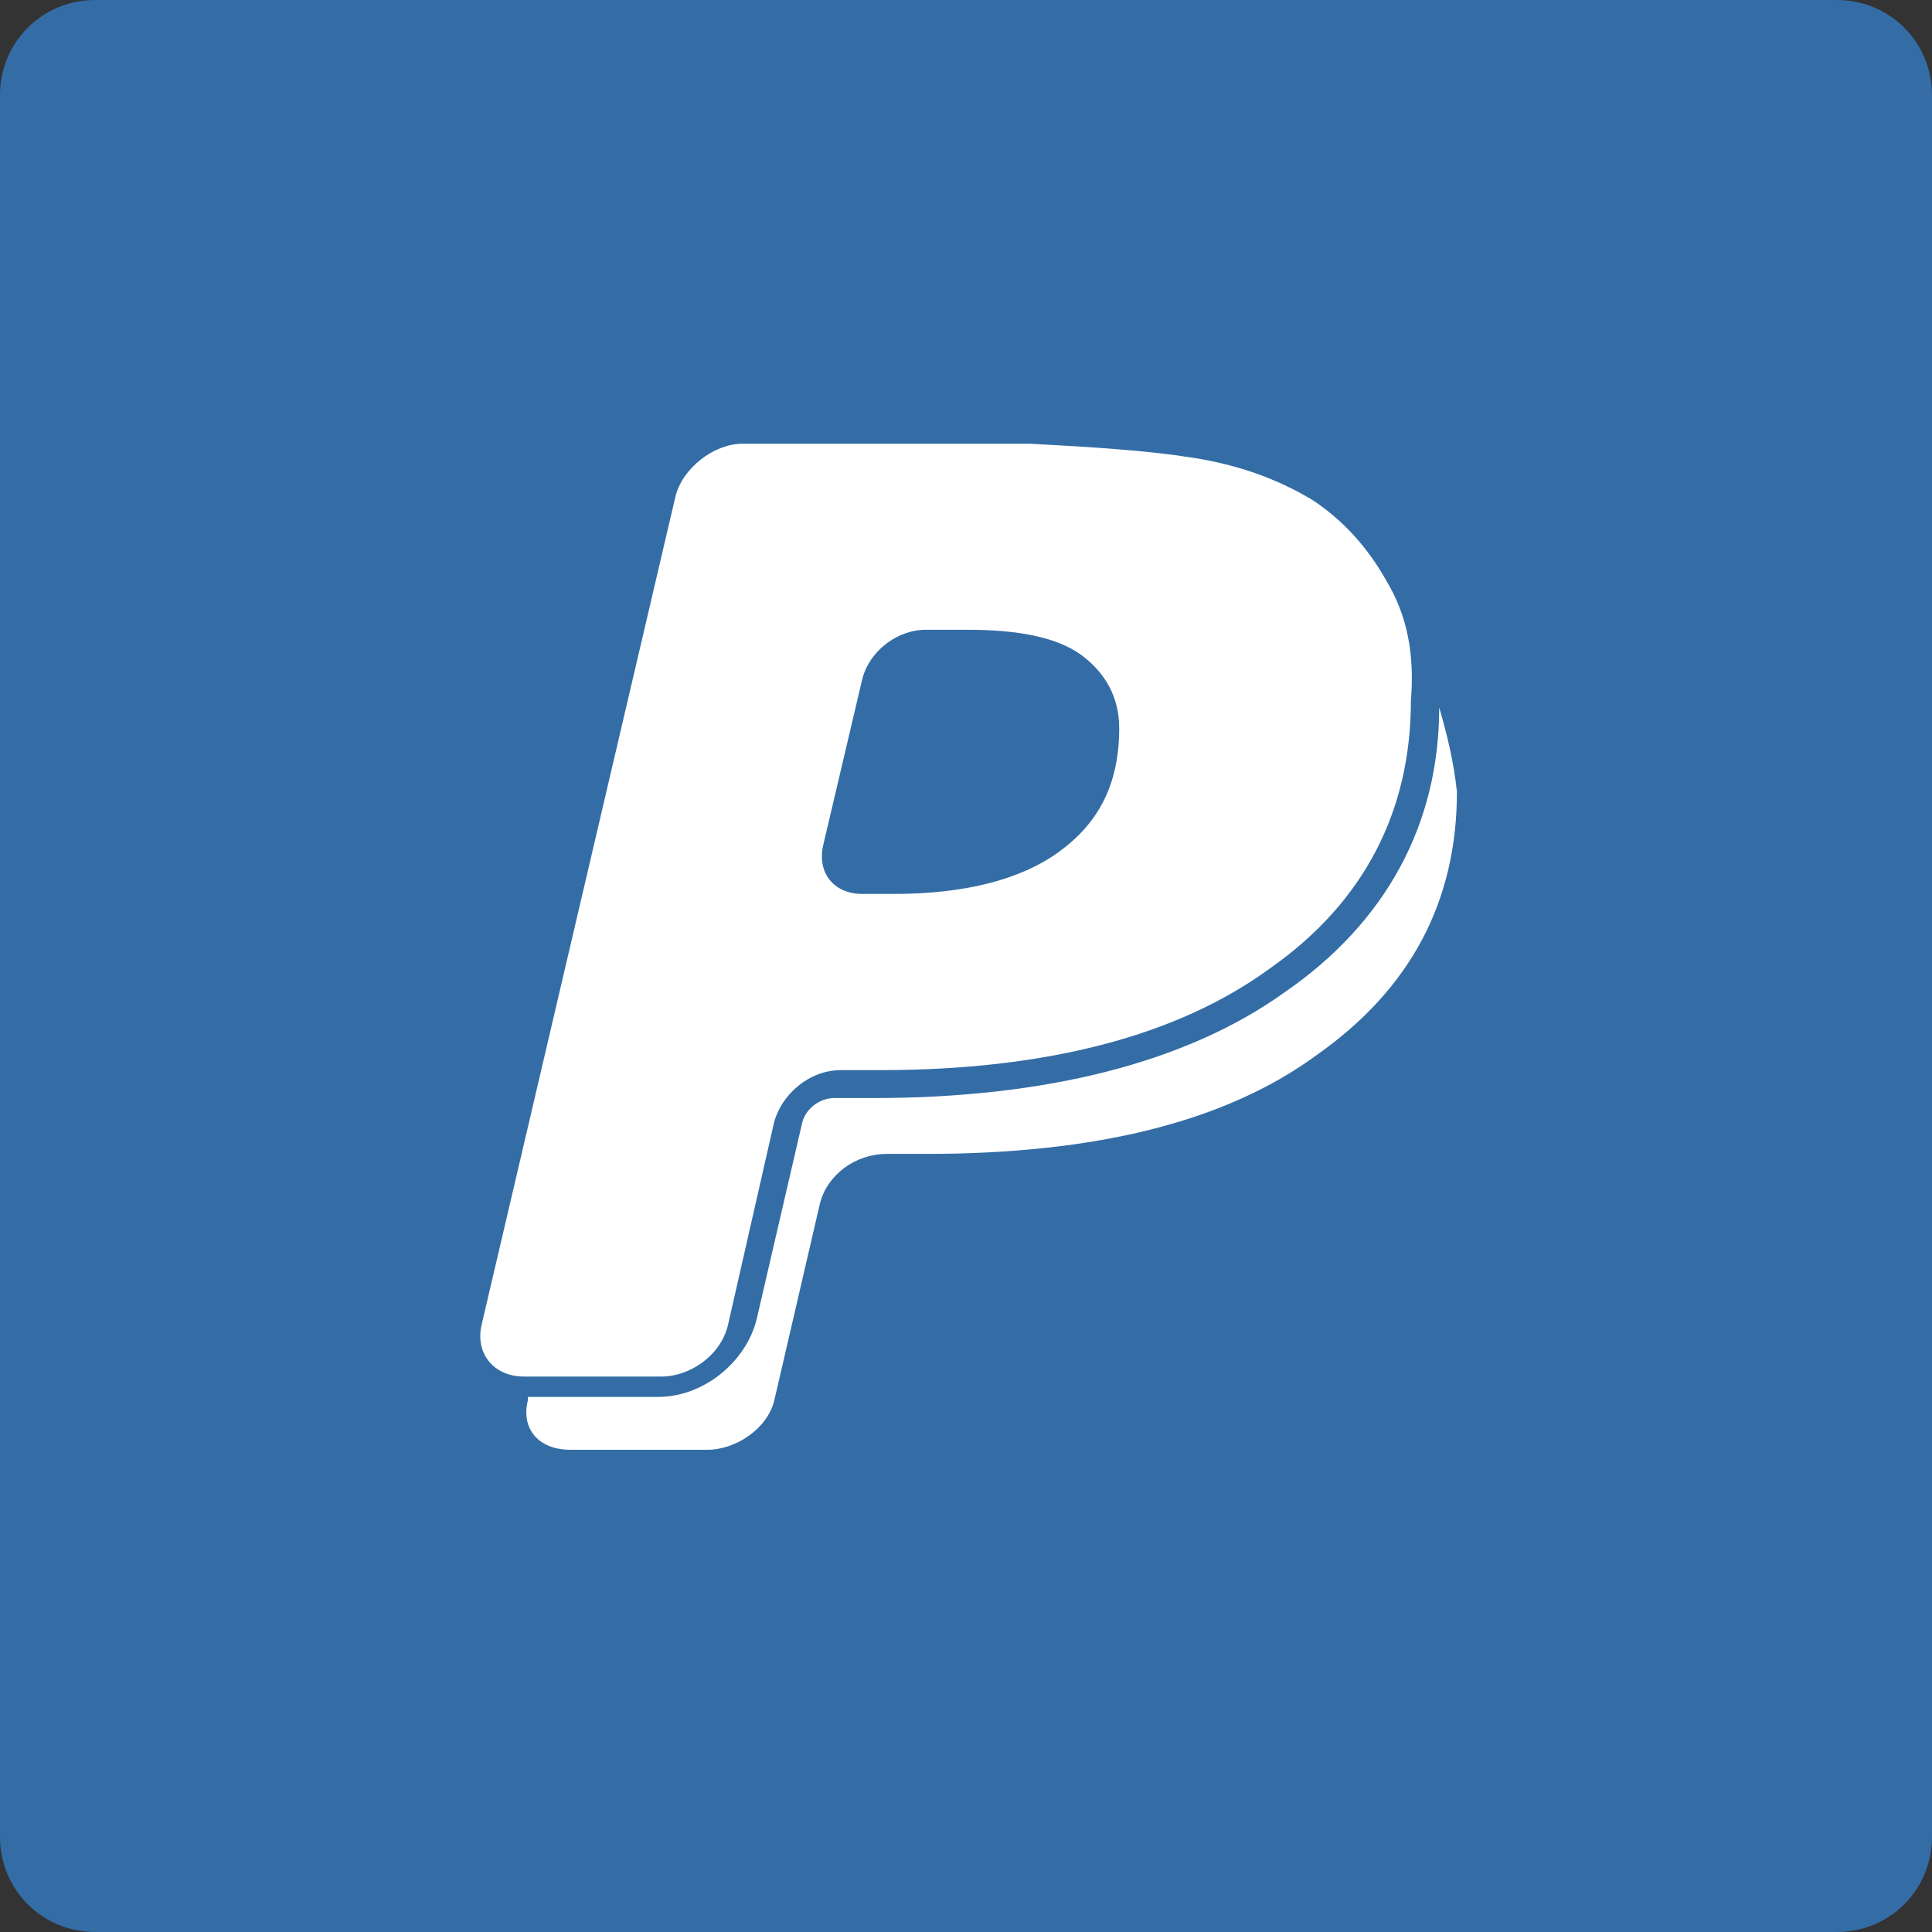 <?xml version="1.0" encoding="utf-8"?>
<!-- Generator: Adobe Illustrator 24.1.1, SVG Export Plug-In . SVG Version: 6.00 Build 0)  -->
<svg version="1.1" id="Layer_1" xmlns="http://www.w3.org/2000/svg" xmlns:xlink="http://www.w3.org/1999/xlink" x="0px" y="0px"
	 viewBox="0 0 512 512" style="enable-background:new 0 0 512 512;" xml:space="preserve">
<rect x="0" y="0" width="512" height="512" fill="#333333" stroke="none"/>
<style type="text/css">
	.st0{fill:#346DA6;}
	.st1{fill:#FFFFFF;}
</style>
<g id="XMLID_1_">
	<path id="XMLID_3_" class="st0" d="M25.2,0h461.6c14,0,25.2,11.2,25.2,25.2v461.6c0,14-11.2,25.2-25.2,25.2H25.2
		C11.2,512,0,500.8,0,486.8V25.2C0,11.2,11.2,0,25.2,0z"/>
	<path id="XMLID_7_" class="st1" d="M381.4,187.5c0,30.8-14,56.9-41,75.5c-26.1,18.7-63.4,28-109.1,28H221c-3.7,0-7.5,2.8-8.4,6.5
		l-12.1,52.2c-2.8,11.2-14,20.5-26.1,20.5h-34.5v0.9c-1.9,7.5,2.8,13.1,11.2,13.1h36.4c7.5,0,15.9-5.6,17.7-13.1l12.1-52.2
		c1.9-7.5,9.3-13.1,17.7-13.1h10.3c44.8,0,79.3-8.4,103.5-26.1c25.2-17.7,37.3-41,37.3-69.9C385.2,201.4,383.3,194,381.4,187.5z
		 M280.7,225.7c-10.3,7.5-25.2,11.2-43.8,11.2h-8.4c-7.5,0-12.1-5.6-10.3-13.1l10.3-43.8c1.9-7.5,9.3-13.1,16.8-13.1h11.2
		c13.1,0,23.3,1.9,29.8,6.5c6.5,4.7,10.3,11.2,10.3,19.6C296.6,208,291,218.2,280.7,225.7z M367.4,153.9
		c-4.7-8.4-11.2-15.9-19.6-21.4c-9.3-5.6-19.6-9.3-31.7-11.2c-12.1-1.9-26.1-2.8-42.9-3.7h-76.5c-7.5,0-15.9,6.5-17.7,14
		l-51.3,219.2c-1.9,7.5,2.8,14,11.2,14h36.4c7.5,0,15.9-5.6,17.7-14l12.1-53.2c1.9-7.5,9.3-14,17.7-14h10.3
		c44.8,0,79.3-9.3,103.5-27c25.2-17.7,37.3-42,37.3-70.9C374.9,173.5,373,163.2,367.4,153.9"/>
</g>
</svg>
